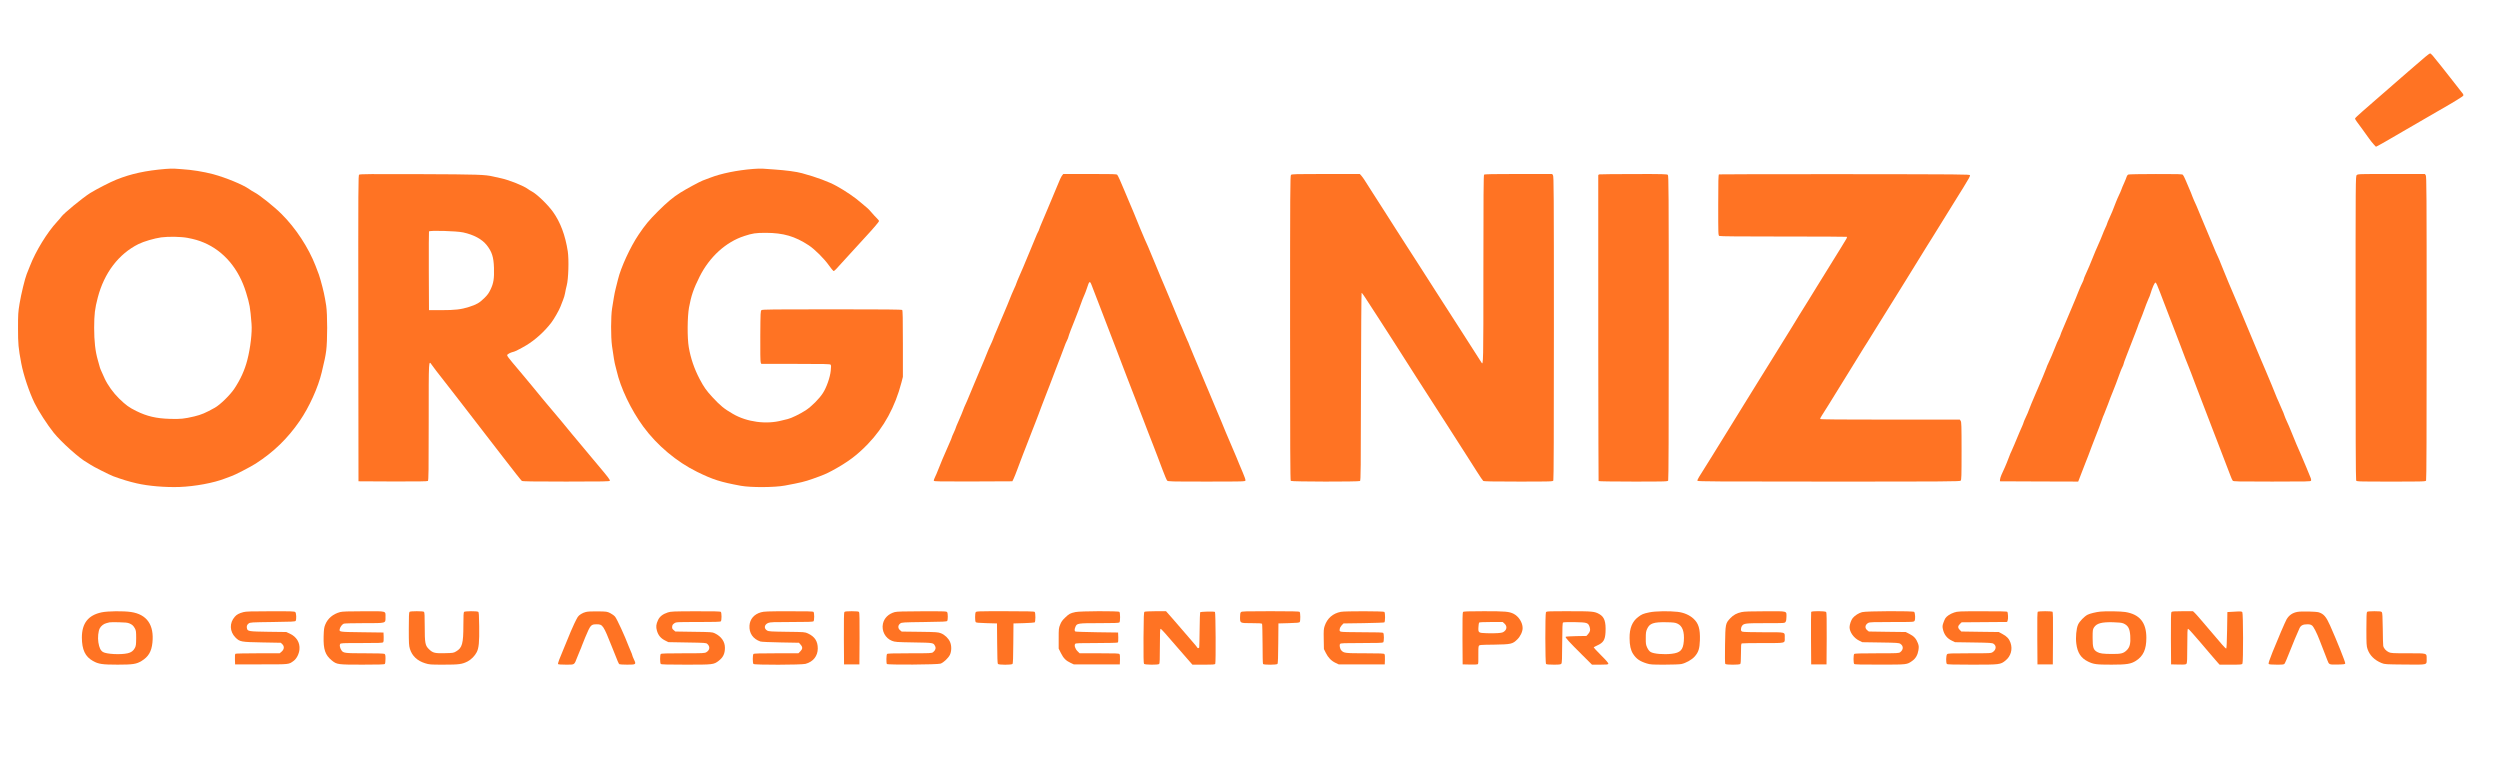 <?xml version="1.0" standalone="no"?>
<!DOCTYPE svg PUBLIC "-//W3C//DTD SVG 20010904//EN"
 "http://www.w3.org/TR/2001/REC-SVG-20010904/DTD/svg10.dtd">
<svg version="1.0" xmlns="http://www.w3.org/2000/svg"
 width="4397pt" height="1337pt" viewBox="0 0 4397 1337"
 preserveAspectRatio="xMidYMid meet">

<g transform="translate(0,1337) scale(0.1,-0.1)"
fill="#ff7323" stroke="none">
<path d="M42655 12369 c-187 -163 -272 -236 -301 -259 -17 -14 -72 -61 -121
-105 -49 -44 -147 -129 -218 -190 -70 -60 -174 -150 -230 -200 -57 -49 -162
-141 -234 -204 -72 -62 -131 -119 -131 -126 0 -8 15 -33 33 -57 37 -49 150
-203 213 -293 23 -33 60 -79 82 -103 l40 -43 44 22 c23 12 79 43 123 69 44 26
184 107 310 180 127 73 282 163 345 200 63 37 192 111 285 165 266 152 424
249 430 264 3 8 0 22 -7 31 -23 31 -122 158 -223 285 -33 42 -100 127 -148
188 -155 196 -190 237 -206 237 -9 0 -47 -28 -86 -61z"/>
<path d="M2915 10399 c-352 -29 -607 -84 -867 -188 -104 -41 -353 -169 -461
-236 -131 -82 -466 -357 -508 -417 -13 -18 -46 -58 -75 -88 -173 -186 -375
-514 -478 -780 -21 -52 -46 -115 -56 -140 -32 -80 -98 -351 -126 -520 -25
-151 -27 -187 -27 -435 0 -275 6 -344 57 -615 38 -202 138 -503 234 -700 65
-134 226 -383 336 -520 134 -167 464 -462 589 -526 17 -9 46 -27 62 -39 35
-27 335 -178 397 -201 165 -60 277 -94 413 -125 202 -47 499 -72 750 -64 274
10 608 72 805 150 47 18 96 37 110 41 48 13 346 167 430 222 316 204 559 441
770 747 168 243 326 592 389 859 53 222 63 269 78 376 23 168 23 646 0 795
-28 179 -46 260 -99 450 -21 77 -26 89 -88 250 -124 320 -348 662 -596 909
-128 129 -394 341 -482 385 -24 12 -65 38 -92 57 -105 75 -408 200 -630 260
-171 45 -368 77 -555 89 -49 3 -108 7 -130 9 -22 2 -89 0 -150 -5z m385 -1213
c116 -22 196 -45 284 -82 353 -149 616 -460 744 -879 65 -215 72 -252 96 -550
13 -149 -20 -429 -75 -640 -45 -175 -120 -340 -228 -502 -74 -111 -249 -282
-342 -334 -164 -92 -237 -123 -362 -153 -178 -42 -244 -49 -429 -43 -240 7
-403 45 -591 138 -129 64 -180 101 -301 218 -103 100 -202 238 -256 355 -70
153 -81 179 -89 214 -6 20 -19 69 -30 107 -45 154 -65 335 -65 570 1 240 12
335 64 533 113 432 366 765 715 939 94 47 280 101 400 118 129 17 351 13 465
-9z"/>
<path d="M13250 10399 c-287 -23 -564 -79 -760 -155 -52 -20 -111 -42 -130
-49 -53 -20 -294 -150 -395 -214 -127 -80 -229 -165 -391 -326 -159 -159 -225
-238 -341 -410 -148 -219 -314 -580 -364 -790 -11 -44 -28 -114 -39 -155 -11
-41 -26 -115 -34 -165 -8 -49 -22 -136 -31 -191 -22 -141 -23 -497 -1 -659 24
-174 46 -305 58 -344 6 -18 16 -59 23 -90 68 -302 253 -690 472 -988 241 -327
585 -616 944 -792 279 -137 411 -179 769 -245 177 -32 595 -30 775 4 279 52
346 68 490 119 184 65 236 87 340 143 275 149 436 269 630 470 281 291 479
654 590 1082 l25 98 0 582 c0 439 -3 585 -12 594 -9 9 -297 12 -1233 12 -1039
0 -1224 -2 -1241 -14 -18 -14 -19 -32 -22 -454 -2 -277 1 -449 7 -466 l11 -26
604 0 c511 0 605 -2 615 -14 9 -11 10 -38 2 -108 -13 -119 -73 -290 -137 -390
-62 -98 -200 -237 -304 -305 -97 -63 -255 -140 -315 -153 -22 -4 -67 -15 -99
-24 -277 -75 -620 -29 -866 115 -157 91 -217 140 -362 296 -106 115 -148 175
-222 315 -96 183 -159 368 -192 563 -28 162 -25 534 4 695 39 213 81 333 188
547 175 347 461 607 784 712 147 48 200 56 380 56 308 -1 511 -60 755 -220
107 -71 270 -233 356 -355 35 -49 70 -92 77 -95 16 -6 20 -1 260 265 92 101
217 238 277 303 165 178 265 295 265 310 0 7 -19 31 -41 52 -23 22 -64 67 -92
100 -27 33 -62 69 -77 80 -15 11 -66 54 -114 96 -93 83 -269 203 -418 285
-138 77 -356 158 -613 228 -99 27 -277 51 -495 66 -85 6 -175 12 -200 14 -25
2 -97 0 -160 -5z"/>
<path d="M6317 10298 c-16 -12 -17 -147 -15 -2703 l3 -2690 604 -3 c438 -1
608 1 617 9 12 10 14 185 14 1045 0 1123 -2 1077 54 997 14 -21 49 -68 78
-105 29 -37 103 -131 163 -209 61 -78 131 -170 158 -203 26 -34 92 -119 148
-191 101 -132 282 -366 409 -530 68 -87 172 -222 295 -382 216 -280 319 -410
333 -421 12 -9 184 -12 779 -12 662 0 764 2 769 15 6 14 -35 67 -181 241 -33
39 -91 109 -130 155 -38 46 -101 122 -141 169 -125 148 -326 390 -400 482 -40
48 -112 134 -160 190 -49 56 -118 138 -154 183 -36 45 -125 154 -198 241 -73
87 -161 193 -195 234 -34 41 -104 123 -154 183 -51 59 -93 116 -93 127 0 13
15 25 46 40 26 11 52 20 58 20 19 0 132 57 231 116 156 93 323 244 441 399 50
65 142 227 163 286 11 30 31 82 45 116 14 33 30 87 35 120 5 32 18 92 29 134
30 112 40 453 18 599 -44 283 -130 512 -261 695 -92 128 -285 314 -375 360
-19 10 -49 28 -66 41 -72 55 -329 158 -469 188 -44 10 -109 24 -144 32 -143
33 -252 37 -1291 41 -850 3 -1048 2 -1063 -9z m1830 -1016 c187 -41 330 -118
414 -224 91 -116 121 -208 127 -398 6 -188 -7 -271 -59 -379 -31 -66 -55 -100
-112 -155 -84 -83 -137 -113 -267 -154 -140 -45 -247 -57 -490 -57 l-215 0 -3
685 c-1 377 0 691 3 699 9 22 480 9 602 -17z"/>
<path d="M18683 10287 c-19 -24 -45 -79 -86 -182 -42 -104 -69 -167 -117 -280
-26 -60 -62 -146 -80 -190 -18 -44 -50 -120 -72 -170 -22 -49 -44 -106 -50
-125 -6 -19 -14 -40 -20 -47 -5 -6 -29 -60 -53 -120 -23 -59 -63 -155 -88
-213 -25 -58 -55 -130 -67 -160 -37 -91 -66 -160 -115 -270 -26 -58 -53 -124
-60 -146 -7 -23 -21 -57 -31 -75 -18 -35 -75 -171 -123 -294 -15 -38 -44 -106
-63 -150 -20 -44 -50 -116 -68 -160 -18 -44 -48 -116 -67 -160 -20 -44 -44
-102 -53 -130 -10 -27 -33 -82 -53 -122 -19 -39 -41 -91 -50 -115 -8 -23 -37
-92 -62 -153 -26 -60 -58 -137 -72 -170 -34 -84 -56 -136 -103 -245 -23 -52
-57 -133 -75 -180 -18 -47 -40 -98 -48 -115 -20 -38 -73 -164 -96 -230 -10
-27 -37 -90 -60 -139 -22 -49 -41 -94 -41 -100 0 -6 -16 -44 -35 -85 -19 -40
-35 -77 -35 -83 0 -5 -17 -49 -39 -96 -101 -228 -170 -391 -206 -487 -12 -33
-34 -84 -49 -114 -15 -29 -25 -59 -22 -67 5 -12 110 -14 693 -12 l688 3 22 45
c12 25 42 99 66 165 25 66 53 140 62 165 10 25 27 72 40 105 12 33 31 83 43
110 23 55 78 197 122 315 15 41 37 98 49 125 11 28 34 88 52 135 17 47 42 112
54 145 65 167 79 205 100 260 12 33 32 83 43 110 24 60 88 227 118 310 12 33
47 125 79 205 31 80 63 163 70 186 7 23 25 64 39 92 14 28 26 57 26 64 0 14
80 225 112 298 11 25 40 99 64 165 69 192 93 254 109 285 8 16 27 67 42 112
40 126 51 134 81 56 11 -29 37 -96 57 -148 21 -52 60 -153 87 -225 75 -197 99
-262 188 -490 45 -115 102 -264 127 -330 25 -66 60 -158 78 -205 18 -47 58
-150 88 -230 30 -80 68 -179 85 -220 17 -41 49 -124 72 -185 23 -60 54 -144
70 -185 15 -41 42 -111 60 -155 18 -44 36 -91 40 -105 5 -14 27 -72 50 -130
23 -58 59 -152 82 -210 22 -58 55 -143 73 -190 18 -47 60 -159 94 -249 34 -91
69 -173 78 -183 15 -17 52 -18 694 -18 655 0 678 1 684 19 3 11 -15 65 -46
137 -28 65 -57 135 -65 154 -13 37 -72 175 -149 355 -63 146 -121 284 -155
370 -15 39 -69 167 -120 285 -51 118 -103 242 -115 275 -13 33 -36 87 -51 120
-14 33 -57 134 -94 225 -37 91 -91 219 -120 285 -28 66 -60 143 -70 170 -9 28
-27 69 -39 92 -11 23 -31 70 -45 105 -13 34 -35 88 -49 118 -15 30 -51 116
-81 190 -30 74 -82 200 -116 280 -34 80 -73 172 -86 205 -13 33 -31 74 -38 90
-8 17 -30 68 -49 115 -19 47 -70 168 -112 270 -43 102 -94 226 -115 276 -21
51 -46 107 -56 125 -9 19 -45 104 -80 189 -88 219 -156 381 -199 480 -20 47
-56 132 -80 190 -61 149 -110 257 -125 275 -11 13 -72 15 -480 15 l-469 0 -18
-23z"/>
<path d="M22706 10294 c-14 -14 -16 -272 -16 -2693 0 -2069 3 -2680 12 -2689
15 -15 1194 -17 1218 -2 13 8 15 205 17 1657 2 916 7 1649 11 1651 9 3 47 -54
291 -433 67 -104 179 -278 248 -385 69 -107 158 -247 198 -310 40 -63 139
-218 220 -345 82 -126 190 -295 241 -375 51 -80 130 -203 177 -275 46 -71 98
-152 116 -180 30 -48 123 -193 346 -540 55 -85 142 -222 193 -303 51 -81 100
-153 109 -160 13 -9 153 -12 620 -12 585 0 603 1 613 19 7 14 10 866 10 2683
0 2395 -2 2666 -16 2686 l-15 22 -593 0 c-447 0 -595 -3 -604 -12 -9 -9 -12
-391 -12 -1659 0 -1674 -1 -1702 -34 -1645 -6 10 -36 57 -67 105 -55 83 -131
202 -303 473 -102 161 -300 468 -426 663 -103 159 -238 370 -317 495 -45 73
-134 210 -219 340 -23 36 -100 155 -170 265 -70 110 -162 254 -204 320 -42 66
-133 208 -202 315 -68 107 -137 215 -153 240 -16 25 -40 57 -54 73 l-25 27
-597 0 c-530 0 -599 -2 -613 -16z"/>
<path d="M28128 10303 c-10 -2 -18 -10 -18 -16 -3 -1151 2 -5372 6 -5378 3 -5
255 -9 609 -9 587 0 605 1 615 19 7 14 10 868 10 2690 0 2414 -2 2671 -16
2685 -14 14 -81 16 -602 15 -323 -1 -595 -3 -604 -6z"/>
<path d="M30233 10303 c-10 -4 -13 -121 -13 -538 0 -521 0 -535 20 -545 13 -7
370 -10 1125 -10 608 0 1110 -2 1115 -5 13 -8 8 -17 -103 -195 -49 -80 -107
-172 -127 -205 -21 -33 -84 -136 -141 -228 -57 -93 -127 -205 -155 -250 -27
-45 -98 -158 -155 -252 -58 -93 -130 -208 -159 -255 -29 -47 -66 -107 -82
-135 -16 -27 -40 -66 -52 -85 -30 -46 -85 -136 -186 -300 -46 -74 -104 -169
-130 -210 -44 -70 -131 -210 -259 -417 -30 -49 -77 -124 -104 -168 -27 -44
-101 -163 -164 -265 -131 -213 -162 -262 -213 -345 -138 -222 -277 -446 -334
-540 -78 -128 -184 -297 -233 -373 -19 -30 -32 -60 -29 -68 5 -12 338 -14
2310 -14 2082 0 2306 2 2320 16 14 14 16 75 16 522 0 443 -2 510 -16 530 l-15
22 -1224 0 c-867 0 -1226 3 -1231 11 -3 6 10 34 29 62 19 29 72 113 118 187
89 146 189 307 374 605 124 199 168 271 236 383 23 37 56 90 74 117 18 28 45
70 59 95 15 25 58 95 96 155 38 61 102 163 142 228 40 66 89 144 109 175 19
32 54 86 76 122 22 36 91 147 154 248 63 101 123 197 133 215 11 18 71 115
134 217 63 102 128 208 145 235 17 28 56 91 88 140 31 50 87 140 124 200 37
61 108 175 158 255 50 80 121 195 158 255 38 61 88 142 112 180 97 157 118
196 115 213 -3 16 -124 17 -2203 19 -1210 1 -2206 -1 -2212 -4z"/>
<path d="M37433 10300 c-12 -5 -25 -22 -29 -37 -4 -15 -24 -65 -44 -110 -21
-44 -43 -98 -50 -120 -7 -21 -26 -64 -42 -96 -15 -31 -40 -88 -54 -125 -60
-156 -74 -191 -113 -275 -23 -49 -41 -94 -41 -99 0 -6 -15 -43 -34 -82 -18
-40 -37 -83 -41 -97 -4 -13 -22 -58 -40 -99 -67 -149 -133 -306 -143 -335 -14
-40 -93 -226 -126 -295 -14 -30 -26 -61 -26 -68 0 -7 -11 -35 -25 -63 -15 -28
-39 -83 -55 -122 -46 -117 -79 -196 -124 -302 -24 -55 -58 -136 -76 -180 -18
-44 -55 -130 -81 -191 -27 -61 -49 -117 -49 -123 0 -6 -14 -40 -31 -74 -18
-34 -42 -89 -54 -122 -32 -85 -108 -263 -132 -310 -12 -22 -25 -56 -31 -75 -6
-19 -33 -87 -60 -150 -27 -63 -60 -140 -72 -170 -13 -30 -38 -89 -56 -130 -45
-103 -114 -269 -124 -301 -4 -15 -26 -66 -49 -114 -23 -48 -41 -92 -41 -97 0
-5 -10 -30 -21 -56 -22 -47 -72 -165 -139 -327 -20 -49 -45 -105 -54 -124 -10
-18 -26 -57 -36 -85 -10 -28 -30 -80 -45 -116 -25 -62 -36 -85 -93 -210 -13
-30 -25 -68 -26 -85 l-1 -30 688 -3 688 -2 13 32 c7 18 32 83 55 143 23 61 51
133 62 160 26 61 67 171 109 285 17 47 44 117 60 155 36 87 107 276 125 331 7
23 20 55 28 70 8 16 40 99 72 184 31 85 67 180 81 210 25 58 90 230 129 340
12 36 32 83 44 105 11 22 21 46 21 55 0 8 20 64 44 125 24 60 65 166 91 235
26 69 59 152 72 185 14 33 31 79 39 103 7 24 24 69 38 100 24 55 57 142 115
302 16 41 35 89 43 105 9 17 21 46 26 65 38 125 76 210 93 210 11 0 35 -53 79
-170 15 -41 44 -118 65 -170 42 -108 146 -378 200 -520 20 -52 61 -160 92
-240 30 -80 71 -185 89 -235 19 -49 43 -110 54 -135 11 -25 33 -81 49 -125 16
-44 45 -120 64 -170 19 -49 57 -148 84 -220 28 -71 72 -186 98 -255 68 -182
144 -378 165 -430 11 -25 38 -94 60 -155 23 -60 75 -198 117 -305 42 -107 87
-227 102 -266 14 -39 32 -78 40 -88 12 -15 74 -16 693 -16 621 0 679 1 685 16
3 10 1 29 -5 43 -6 14 -39 96 -74 181 -35 85 -78 187 -95 225 -57 127 -104
238 -165 390 -33 83 -72 175 -88 206 -15 30 -35 80 -45 110 -10 30 -21 59 -25
64 -4 6 -20 42 -35 80 -15 39 -36 87 -46 107 -11 21 -30 66 -43 100 -13 35
-44 113 -70 173 -63 146 -80 189 -109 260 -14 33 -48 114 -77 180 -29 66 -65
152 -80 190 -15 39 -49 120 -75 180 -26 61 -77 184 -115 275 -37 91 -81 197
-98 235 -17 39 -42 97 -55 130 -51 124 -88 211 -102 240 -8 17 -30 68 -49 115
-18 47 -55 135 -80 195 -26 61 -54 130 -63 155 -8 25 -28 70 -42 100 -15 30
-33 71 -41 90 -7 19 -29 71 -48 115 -35 79 -131 309 -199 475 -68 167 -127
305 -135 316 -4 6 -17 37 -28 68 -10 31 -35 91 -54 134 -19 42 -49 112 -66
155 -18 43 -39 84 -47 92 -12 13 -84 15 -476 14 -254 0 -472 -4 -484 -9z"/>
<path d="M41450 10290 c-20 -20 -20 -33 -20 -2686 0 -1818 3 -2671 10 -2685
10 -18 28 -19 615 -19 587 0 605 1 615 19 7 14 10 866 10 2683 0 2395 -2 2666
-16 2686 l-15 22 -590 0 c-576 0 -589 0 -609 -20z"/>
<path d="M1787 2600 c-236 -50 -347 -193 -347 -443 1 -214 58 -336 195 -412
97 -55 165 -65 435 -65 268 0 329 10 420 65 120 73 175 165 191 322 32 312
-97 497 -376 539 -134 20 -409 17 -518 -6z m488 -194 c50 -21 72 -41 99 -91
18 -35 21 -56 21 -170 -1 -114 -4 -135 -23 -172 -27 -51 -65 -79 -127 -93
-124 -28 -371 -15 -433 22 -43 26 -67 76 -82 171 -13 85 -2 195 25 247 20 39
69 78 113 89 20 5 46 12 57 15 11 3 85 4 165 2 108 -2 155 -7 185 -20z"/>
<path d="M4281 2604 c-78 -21 -117 -42 -152 -82 -96 -109 -91 -259 11 -363 78
-78 96 -81 472 -88 l326 -6 26 -24 c40 -38 36 -90 -9 -130 l-36 -31 -382 0
c-210 0 -388 -4 -395 -8 -9 -6 -12 -33 -10 -98 l3 -89 460 0 c505 0 481 -3
570 62 52 38 95 123 102 201 11 120 -53 224 -169 277 l-63 29 -315 4 c-338 5
-364 8 -376 56 -10 40 -1 68 29 90 27 20 42 21 423 26 336 4 396 7 404 20 16
26 12 136 -6 154 -14 14 -67 16 -437 15 -335 0 -433 -3 -476 -15z"/>
<path d="M5983 2605 c-127 -34 -219 -112 -263 -222 -20 -49 -24 -80 -28 -206
-6 -230 27 -328 145 -424 88 -71 104 -73 538 -73 283 0 384 3 393 12 7 7 12
43 12 90 0 66 -3 79 -19 88 -13 6 -140 10 -346 10 -352 0 -377 3 -410 53 -25
38 -36 87 -24 108 9 18 28 19 378 19 304 0 371 2 380 14 8 9 11 43 9 93 l-3
78 -378 5 c-409 5 -404 5 -391 59 8 36 43 81 71 92 13 5 174 9 356 9 396 0
377 -5 377 101 0 119 35 109 -383 108 -278 0 -374 -4 -414 -14z"/>
<path d="M7202 2608 c-9 -9 -12 -89 -12 -299 0 -260 2 -293 20 -353 38 -123
130 -209 266 -251 76 -24 92 -25 328 -25 268 0 322 7 419 56 63 32 129 99 162
164 37 73 47 176 43 458 -3 203 -5 244 -18 252 -23 14 -233 13 -248 -2 -9 -9
-12 -74 -12 -229 0 -330 -20 -403 -128 -466 -45 -27 -55 -28 -193 -31 -180 -5
-216 4 -281 67 -70 66 -78 104 -78 407 0 173 -3 243 -12 252 -8 8 -51 12 -128
12 -77 0 -120 -4 -128 -12z"/>
<path d="M10303 2606 c-58 -14 -120 -53 -142 -88 -26 -41 -92 -180 -121 -252
-46 -116 -79 -195 -124 -301 -71 -165 -108 -264 -101 -275 4 -6 61 -10 140
-10 156 0 143 -8 195 125 17 44 40 100 51 125 12 25 27 63 34 85 7 22 33 87
58 145 94 223 100 230 205 230 102 0 115 -19 266 -400 109 -276 117 -294 130
-302 6 -4 68 -8 137 -8 158 0 161 3 119 91 -16 35 -30 69 -30 76 0 7 -12 38
-26 69 -14 31 -32 73 -39 93 -63 169 -203 473 -237 515 -16 19 -54 47 -86 63
-55 27 -64 28 -217 30 -106 2 -178 -2 -212 -11z"/>
<path d="M11747 2599 c-89 -29 -145 -72 -174 -136 -34 -73 -38 -119 -19 -185
23 -80 65 -132 138 -170 l63 -32 331 -6 c314 -5 333 -6 354 -25 52 -46 45
-108 -15 -145 -31 -19 -49 -20 -412 -20 -281 0 -382 -3 -391 -12 -16 -16 -16
-160 0 -176 9 -9 121 -12 443 -12 479 0 487 1 574 67 79 60 111 126 111 230 0
108 -63 199 -179 255 -43 21 -61 22 -369 26 l-324 5 -29 25 c-25 20 -30 31
-27 61 2 27 11 40 37 58 34 23 35 23 420 23 288 0 390 3 399 12 7 7 12 41 12
83 0 42 -5 76 -12 83 -9 9 -120 12 -443 11 -391 -1 -435 -3 -488 -20z"/>
<path d="M13384 2601 c-121 -34 -194 -119 -202 -233 -9 -133 61 -236 192 -281
17 -6 175 -13 354 -16 l324 -6 29 -33 c39 -43 37 -76 -5 -118 l-34 -34 -389 0
c-289 0 -392 -3 -401 -12 -16 -16 -16 -160 0 -176 19 -19 845 -17 915 2 135
36 216 138 216 271 0 127 -53 208 -173 264 -55 25 -57 25 -372 29 -286 4 -319
6 -347 23 -60 36 -49 105 21 133 32 14 98 16 411 16 277 0 376 3 385 12 7 7
12 41 12 83 0 42 -5 76 -12 83 -9 9 -119 12 -438 11 -374 0 -432 -3 -486 -18z"/>
<path d="M14851 2606 c-8 -9 -10 -140 -9 -467 l3 -454 135 0 135 0 3 454 c1
327 -1 458 -9 467 -9 10 -42 14 -129 14 -87 0 -120 -4 -129 -14z"/>
<path d="M15738 2605 c-112 -31 -187 -105 -209 -205 -27 -126 42 -255 159
-301 54 -21 76 -23 383 -28 353 -6 345 -5 375 -64 19 -35 6 -76 -34 -107 -24
-19 -42 -20 -411 -20 -288 0 -390 -3 -399 -12 -14 -14 -16 -155 -4 -176 12
-18 889 -12 944 6 51 17 134 95 164 153 31 63 33 163 3 229 -29 65 -93 126
-159 152 -51 20 -76 22 -373 26 l-318 4 -30 25 c-40 34 -38 86 4 117 27 20 42
21 423 26 336 4 396 7 404 20 13 20 13 127 0 151 -10 18 -25 19 -443 18 -321
-1 -444 -4 -479 -14z"/>
<path d="M17160 2601 c-13 -24 -13 -151 0 -171 7 -12 44 -16 192 -20 l183 -5
3 -349 c1 -237 6 -354 13 -363 16 -19 242 -19 258 0 7 9 12 126 13 363 l3 349
180 5 c99 3 186 9 193 13 16 11 17 168 0 185 -9 9 -138 12 -520 12 -491 0
-508 -1 -518 -19z"/>
<path d="M18915 2605 c-93 -20 -112 -31 -180 -96 -49 -46 -70 -76 -89 -125
-25 -61 -26 -74 -26 -243 l0 -179 40 -80 c45 -90 87 -132 170 -171 l55 -26
405 0 405 0 3 83 c2 53 -1 89 -9 98 -9 12 -73 14 -356 14 l-345 0 -38 38 c-41
41 -60 103 -39 128 9 12 72 14 373 14 198 0 367 4 374 9 9 5 12 31 10 92 l-3
84 -370 5 c-203 3 -376 9 -382 13 -17 11 -16 40 2 83 26 62 41 64 423 64 249
0 341 3 350 12 7 7 12 43 12 93 0 50 -5 86 -12 93 -18 18 -691 15 -773 -3z"/>
<path d="M20130 2610 c-13 -8 -15 -72 -18 -456 -2 -326 1 -450 9 -460 15 -18
249 -20 267 -2 9 9 12 93 12 315 0 236 3 303 13 303 11 0 96 -94 300 -333 44
-51 119 -138 169 -194 l90 -103 198 0 c171 0 199 2 204 16 12 31 7 899 -5 911
-12 12 -247 7 -261 -6 -3 -3 -7 -141 -9 -306 -2 -165 -5 -306 -7 -312 -4 -14
-32 -18 -32 -5 0 4 -44 57 -97 118 -54 61 -127 146 -163 189 -36 43 -116 136
-179 207 l-113 128 -182 0 c-99 0 -188 -5 -196 -10z"/>
<path d="M21826 2604 c-12 -11 -16 -35 -16 -89 0 -107 -4 -105 205 -105 128 0
176 -3 182 -12 4 -7 8 -166 9 -353 0 -187 3 -346 8 -353 11 -18 240 -17 255 1
7 9 12 126 13 363 l3 349 183 5 c148 4 185 8 192 20 14 22 12 164 -2 178 -9 9
-137 12 -514 12 -444 0 -504 -2 -518 -16z"/>
<path d="M23583 2609 c-141 -27 -239 -113 -285 -249 -17 -52 -19 -80 -16 -233
l3 -173 34 -68 c40 -82 97 -140 171 -175 l55 -26 405 0 405 0 3 83 c2 53 -1
89 -9 98 -9 11 -70 14 -341 14 -350 0 -372 3 -416 50 -26 28 -39 95 -22 115
11 13 69 15 379 15 272 0 370 3 379 12 7 7 12 41 12 83 0 42 -5 76 -12 83 -9
9 -104 12 -364 12 -216 0 -363 4 -380 10 -24 9 -26 14 -21 47 4 22 19 49 37
68 l30 30 353 5 c193 3 358 9 365 13 16 11 17 168 0 185 -14 14 -695 15 -765
1z"/>
<path d="M25731 2606 c-8 -9 -10 -140 -9 -467 l3 -454 129 -3 c81 -2 133 1
140 8 7 7 9 62 7 154 -2 90 1 152 8 164 10 20 22 21 268 24 302 5 325 10 409
92 55 54 94 137 94 200 0 96 -69 205 -159 251 -79 39 -144 45 -522 45 -289 0
-359 -3 -368 -14z m730 -204 c44 -40 45 -94 2 -132 -27 -24 -43 -29 -115 -35
-45 -4 -137 -5 -202 -2 -144 5 -149 8 -143 108 2 37 7 72 11 78 5 7 71 11 211
11 l205 0 31 -28z"/>
<path d="M27190 2601 c-15 -30 -14 -893 2 -909 8 -8 52 -12 134 -12 101 0 124
3 135 17 11 13 14 86 15 366 2 282 5 351 15 359 8 5 99 8 206 6 220 -4 237
-10 262 -87 16 -51 9 -81 -28 -124 l-29 -32 -179 -3 c-98 -2 -182 -7 -186 -12
-12 -10 65 -95 284 -312 l179 -178 140 0 c119 0 142 2 147 16 4 11 -33 55
-126 148 -72 72 -131 135 -131 139 0 4 26 19 58 33 112 50 143 98 150 235 9
184 -20 268 -108 318 -85 48 -119 51 -537 51 -378 0 -393 -1 -403 -19z"/>
<path d="M29010 2600 c-110 -23 -134 -33 -198 -82 -104 -78 -153 -197 -151
-371 0 -126 20 -213 61 -277 57 -88 119 -131 242 -169 61 -19 92 -21 312 -21
139 0 266 5 296 11 79 17 182 74 233 131 68 76 88 139 93 288 6 199 -23 296
-113 379 -69 64 -171 108 -280 120 -144 17 -396 13 -495 -9z m492 -198 c89
-39 126 -143 113 -309 -13 -155 -60 -204 -215 -222 -139 -16 -316 -1 -369 32
-22 13 -42 39 -60 76 -23 50 -26 68 -25 166 0 93 3 118 23 163 44 99 114 123
341 118 120 -2 153 -6 192 -24z"/>
<path d="M30632 2605 c-87 -19 -145 -51 -198 -107 -87 -93 -88 -98 -94 -468
-3 -184 -2 -330 4 -337 12 -18 247 -18 264 -1 8 8 12 64 12 184 0 147 2 173
16 178 9 3 177 6 374 6 411 0 380 -8 380 95 0 103 30 95 -370 95 -202 0 -359
4 -374 10 -21 8 -26 16 -26 43 0 18 7 43 16 56 34 48 59 51 418 51 335 0 335
0 350 22 11 15 16 45 16 86 0 111 32 102 -373 101 -257 0 -369 -4 -415 -14z"/>
<path d="M31855 2608 c-3 -7 -4 -218 -3 -468 l3 -455 135 0 135 0 3 454 c1
327 -1 458 -9 467 -16 19 -257 20 -264 2z"/>
<path d="M32751 2604 c-61 -17 -126 -58 -165 -104 -27 -33 -56 -115 -56 -160
0 -86 74 -191 168 -237 l57 -28 320 -5 c287 -4 324 -7 348 -23 57 -37 57 -102
-1 -147 -24 -19 -42 -20 -411 -20 -288 0 -390 -3 -399 -12 -7 -7 -12 -42 -12
-88 0 -46 5 -81 12 -88 9 -9 123 -12 453 -11 485 0 473 -1 568 66 60 41 96
106 109 190 8 60 7 75 -11 123 -29 77 -69 121 -146 160 l-67 34 -325 4 -324 5
-30 24 c-46 39 -36 98 21 128 24 13 90 15 414 15 378 0 385 0 399 21 17 23 12
134 -6 157 -15 19 -842 16 -916 -4z"/>
<path d="M34369 2597 c-69 -23 -129 -63 -154 -101 -8 -12 -24 -48 -35 -80 -17
-49 -18 -65 -9 -109 21 -98 71 -163 158 -205 l56 -27 325 -5 c289 -4 329 -7
353 -23 53 -34 47 -104 -12 -144 -34 -23 -35 -23 -412 -23 -330 0 -380 -2
-393 -16 -20 -19 -23 -153 -4 -172 9 -9 121 -12 443 -12 489 0 499 1 588 73
94 76 128 197 88 312 -25 71 -64 113 -145 156 l-61 33 -329 4 -330 5 -28 28
c-36 36 -36 68 3 105 l30 29 400 3 400 3 10 27 c11 27 7 131 -6 151 -4 8 -142
11 -438 10 -418 0 -434 -1 -498 -22z"/>
<path d="M35842 2612 c-10 -7 -12 -107 -10 -468 l3 -459 135 0 135 0 3 459 c2
361 0 461 -10 468 -7 4 -65 8 -128 8 -63 0 -121 -4 -128 -8z"/>
<path d="M36940 2613 c-77 -8 -182 -34 -222 -54 -58 -29 -145 -119 -169 -175
-31 -68 -45 -223 -31 -334 20 -160 81 -254 205 -315 100 -49 147 -55 417 -55
266 0 339 12 427 68 130 84 183 200 183 404 0 269 -117 413 -370 454 -78 13
-346 17 -440 7z m405 -207 c84 -36 114 -90 122 -220 8 -135 -8 -200 -63 -253
-57 -56 -100 -66 -258 -65 -162 1 -212 8 -261 35 -67 38 -80 78 -80 247 0 135
2 148 23 183 47 74 134 98 337 93 101 -3 151 -8 180 -20z"/>
<path d="M38191 2606 c-8 -9 -10 -140 -9 -467 l3 -454 130 -3 c113 -2 131 0
142 15 10 13 13 91 13 315 0 232 3 298 13 298 6 0 44 -37 82 -82 39 -45 104
-120 145 -167 42 -47 119 -138 171 -201 53 -63 110 -130 127 -147 l30 -33 196
0 c183 0 196 1 206 19 16 30 14 882 -2 904 -12 15 -27 16 -138 9 l-125 -7 -5
-319 c-3 -200 -9 -321 -15 -323 -6 -2 -38 30 -72 69 -378 444 -458 537 -484
561 l-29 27 -184 0 c-143 0 -186 -3 -195 -14z"/>
<path d="M40412 2609 c-88 -15 -149 -56 -194 -129 -22 -37 -160 -357 -249
-580 -56 -141 -75 -198 -67 -207 7 -9 48 -13 139 -13 123 0 129 1 144 23 8 13
42 92 75 177 60 154 144 355 183 439 24 52 62 71 140 71 41 0 61 -6 82 -22 27
-21 83 -130 130 -253 13 -33 45 -116 72 -185 28 -69 58 -146 67 -173 29 -77
30 -78 179 -75 117 3 132 5 135 21 4 20 -146 395 -267 667 -68 153 -112 204
-200 231 -48 14 -302 20 -369 8z"/>
<path d="M41632 2608 c-9 -9 -12 -90 -12 -303 0 -265 2 -296 20 -351 38 -111
123 -195 248 -246 55 -22 68 -23 412 -26 409 -3 380 -11 380 99 0 105 18 99
-328 99 -267 0 -301 2 -337 19 -50 22 -93 71 -99 114 -3 18 -7 154 -8 303 -3
210 -6 275 -17 288 -11 13 -34 16 -130 16 -78 0 -121 -4 -129 -12z"/>
</g>
</svg>
